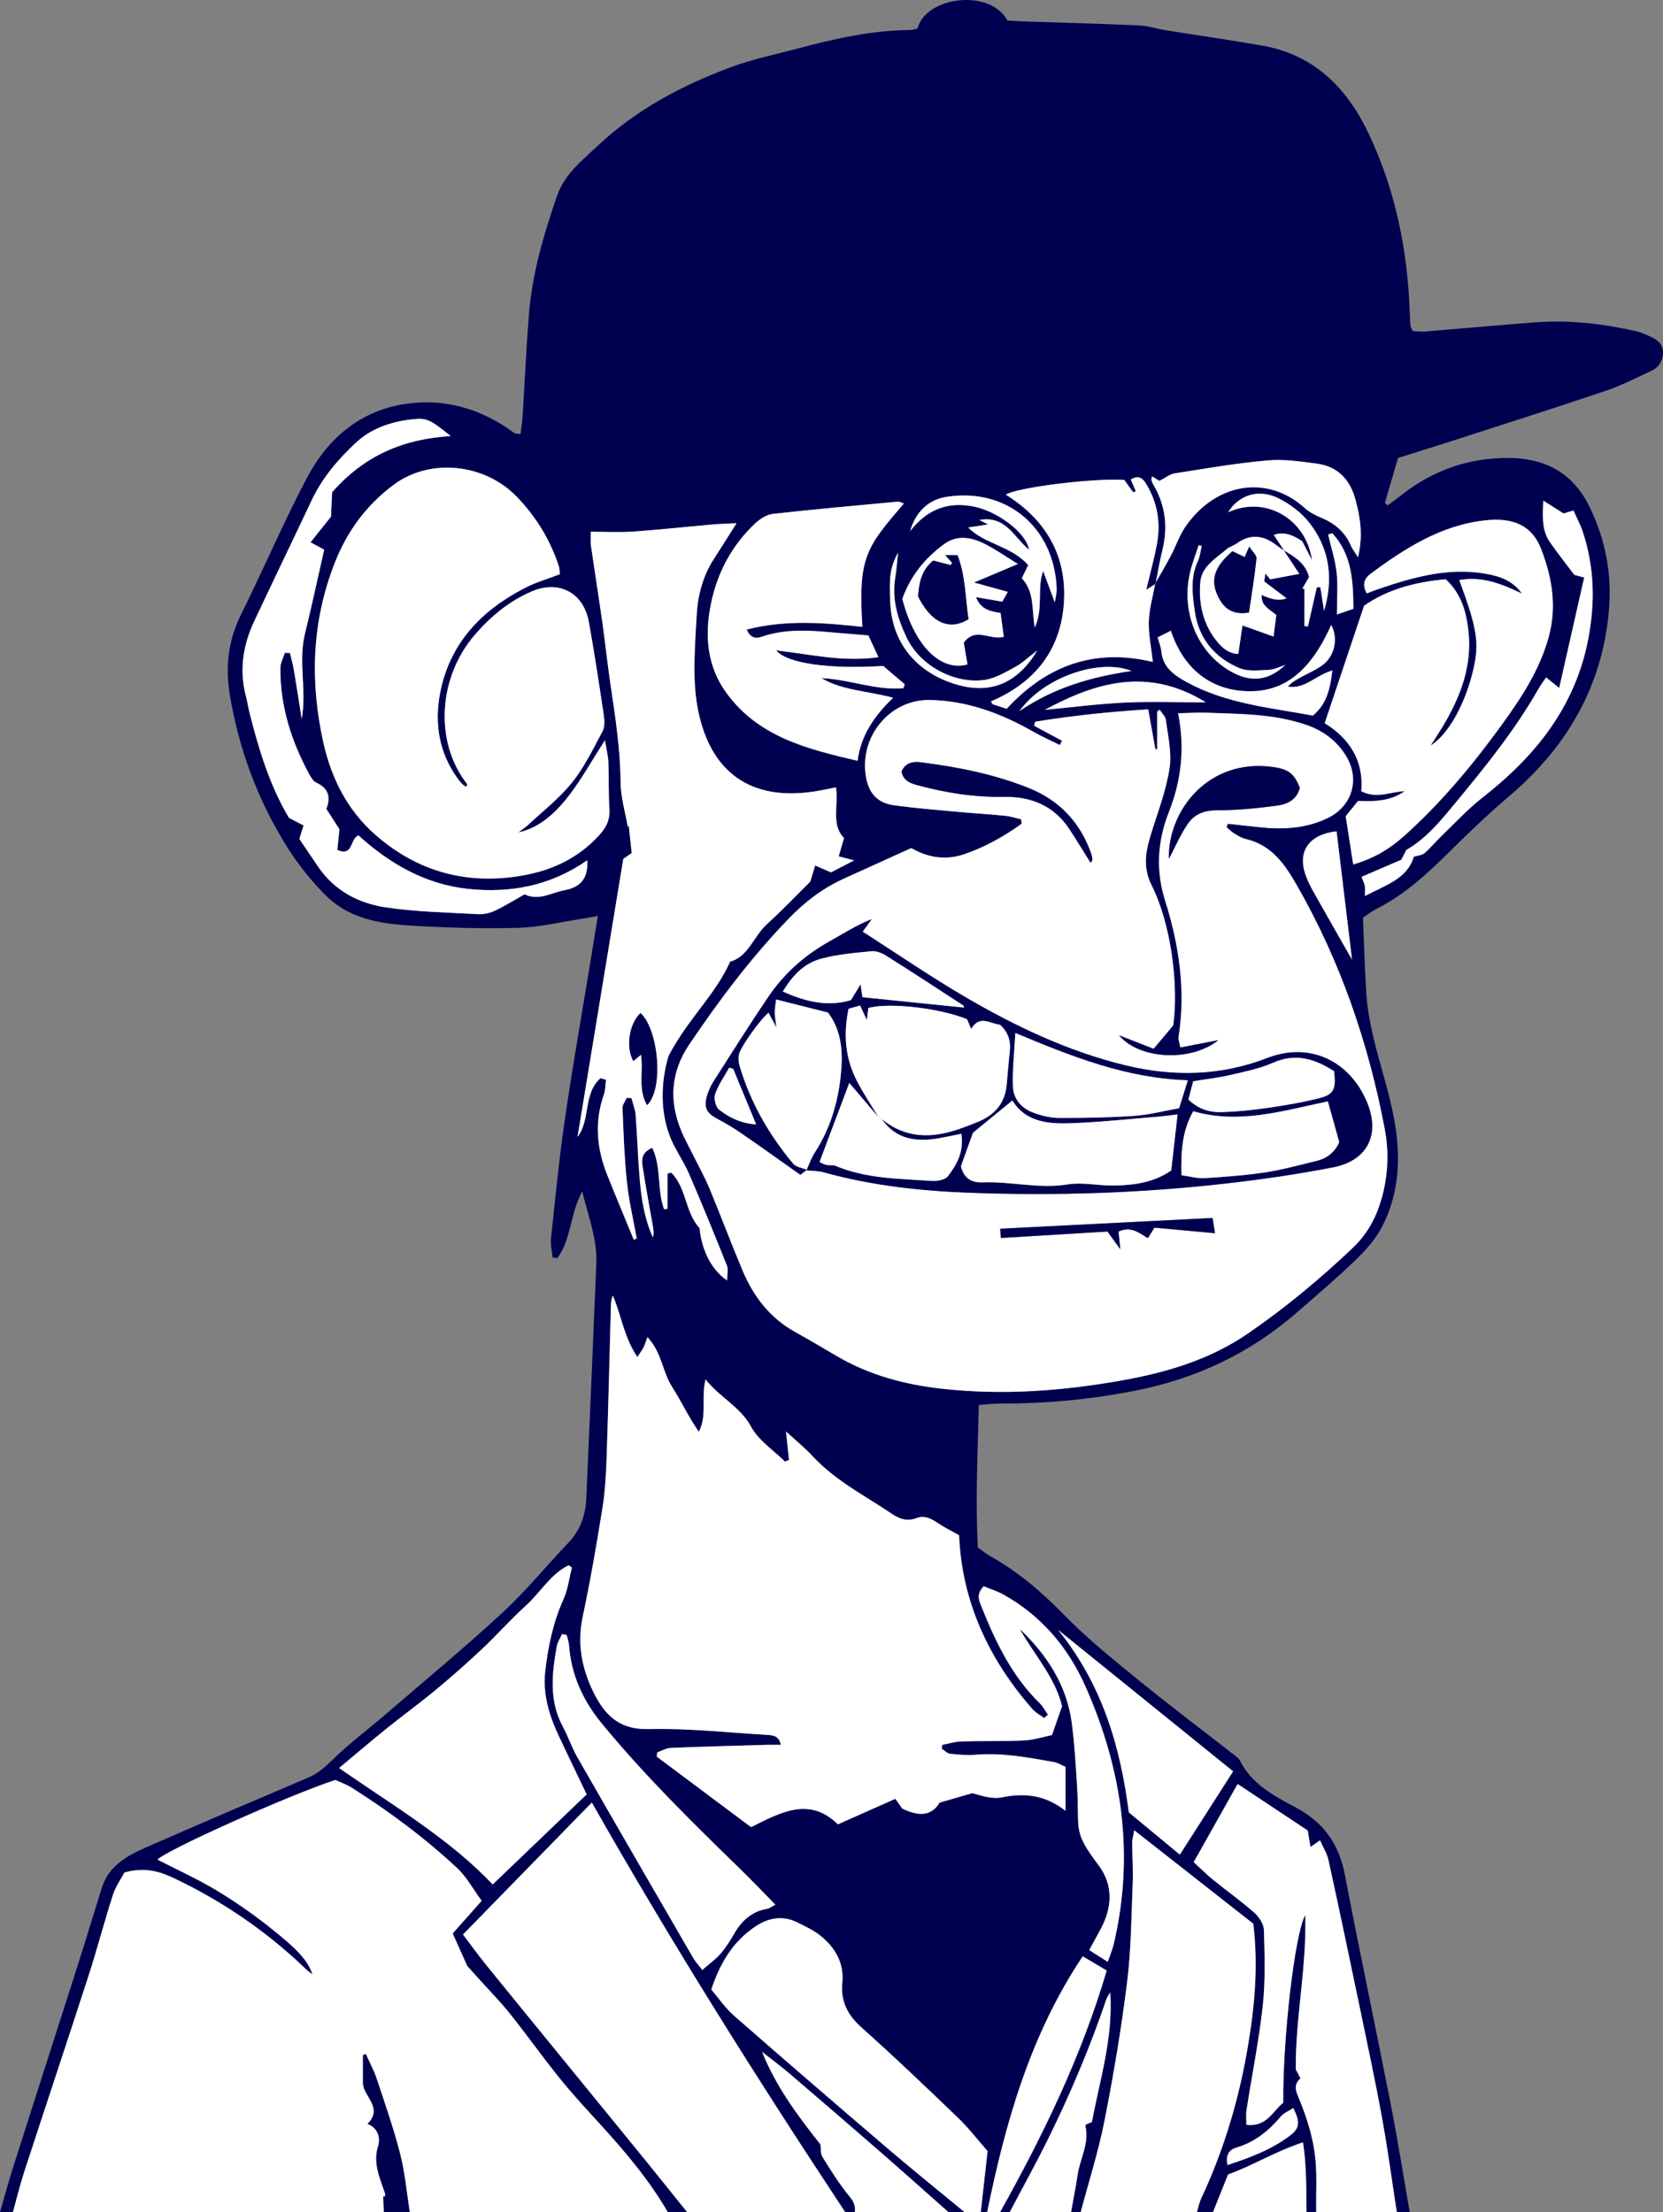 <?xml version="1.0" encoding="UTF-8"?><svg id="Ebene_2" xmlns="http://www.w3.org/2000/svg" viewBox="0 0 515.5 685.66"><rect x="0" y="0" width="515.5" height="685.66" fill="#808080" stroke="none"/><defs><style>.cls-1{fill:#000050;}.cls-2{fill:#fff;}</style></defs><g id="Ebene_1-2"><g><path class="cls-1" d="M0,685.66c1.34-4.62,2.59-9.28,4.05-13.87,6.72-21.1,13.52-42.18,20.25-63.28,2.48-7.77,4.82-15.58,7.25-23.36,2.1-6.71,7.65-9.87,13.47-12.43,16.77-7.37,33.62-14.55,50.48-21.72,2.98-1.27,5.18-3.21,7.5-5.47,5.22-5.1,11.11-9.51,16.66-14.28,12.1-10.41,24.41-20.6,36.13-31.43,7.31-6.75,13.63-14.55,20.51-21.77,3.67-3.86,5.21-8.5,5.44-13.61,1.09-24.28,2.09-48.57,3.11-72.85,.31-7.46-2.39-14.28-4.38-22.31-3.85,7.12-3.35,14.91-7.7,20.65l-1.49-.17c-.18-1.99-.69-4.02-.48-5.97,1.34-12.41,2.54-24.85,4.35-37.19,2.43-16.63,5.36-33.19,8.08-49.78,.66-4.05,1.31-8.11,2.09-12.91-2.1,.38-3.31,.62-4.53,.81-6.73,1.01-13.45,2.69-20.2,2.87-11.3,.29-22.65-.02-33.94-.74-9.19-.59-18.48-2.25-25.38-9.03-4.58-4.5-8.7-9.66-12.14-15.1-9.17-14.51-15.06-30.41-17.89-47.35-1.43-8.54-.53-16.82,3.43-24.8,6.96-14.02,13.11-28.45,20.39-42.3,7.36-14,19.06-22.8,35.29-23.52,9.61-.43,18.74,2.45,26.86,7.92,.82,.55,1.61,1.16,2.46,1.67,.25,.15,.65,.08,1.7,.17,.2-1.67,.49-3.36,.6-5.06,.67-10.63,1.14-21.27,1.98-31.88,1.01-12.71,4.58-24.87,8.72-36.85,2.33-6.74,7.79-11.02,12.79-15.7,11.9-11.13,25.99-18.57,41.06-24.18,6.68-2.49,13.76-3.94,20.68-5.78,11.44-3.05,22.96-5.66,34.89-5.76,.8,0,1.61-.3,2.33-.44,2.48-9.91,22.39-12.56,27.87-2.51,1.61,.09,3.42,.24,5.23,.3,11.81,.4,23.63,.69,35.44,1.22,2.79,.12,5.54,1.04,8.33,1.49,10.01,1.61,20.05,3.03,30.03,4.79,16.05,2.83,26.19,13.08,32.9,27.19,8.36,17.56,12.12,36.24,12.78,55.59,.05,1.33,.09,2.66,.22,3.99,.05,.46,.35,.9,.68,1.68,1.2,.06,2.49,.26,3.76,.16,11.45-.93,22.88-1.99,34.33-2.85,10.54-.79,20.93,.42,31.2,2.76,1.61,.36,3.15,1.08,4.65,1.79,2.04,.96,3.74,2.29,3.66,4.86-.08,2.55-1.25,4.53-3.56,5.6-4.69,2.16-9.3,4.58-14.18,6.22-16.09,5.42-32.27,10.56-48.42,15.78-5.21,1.68-10.44,3.29-15.97,5.02-1.38,4.73-2.72,9.31-4.06,13.89,.26,.28,.52,.56,.78,.84,1.47-1.09,2.97-2.13,4.4-3.27,9.78-7.74,21.1-11.58,33.37-11.45,10.72,.11,19.46,4.29,24.68,14.78,5.23,10.51,7.21,21.37,6.16,32.9-2.14,23.52-13.23,42.17-31.03,57.29-6.72,5.7-13.07,11.86-19.34,18.05-6.56,6.47-13.34,12.56-21.64,16.74-1.45,.73-2.74,1.77-4.2,2.74,.35,8.04,.55,15.85,1.06,23.63,.88,13.23,6.1,25.52,8.54,38.43,2.2,11.62,1.82,22.99-3.62,33.62-2,3.9-5.13,7.39-8.32,10.47-5.86,5.67-12.1,10.95-18.26,16.31-14.4,12.52-31.01,20.36-49.76,24.09-13.8,2.74-27.66,4.05-41.69,4.03-2.11,0-4.22,.26-7.02,.44-.38,14.95-1.07,29.49-.31,44.17,1.41,1,2.54,1.97,3.82,2.68,8.66,4.82,16,11.13,22.94,18.24,7.19,7.36,15.29,13.86,23.29,20.38,9.54,7.78,19.4,15.19,29.1,22.77,.78,.61,1.72,1.23,2.14,2.07,3.69,7.34,10.71,10.94,17.33,14.49,8.69,4.66,13.35,11.35,15.17,20.9,4.5,23.56,9.5,47.02,14.11,70.55,2.21,11.27,4,22.62,5.98,33.94h-4c-1.53-9.85-2.85-19.75-4.64-29.55-2.19-11.93-4.74-23.78-7.21-35.66-3.05-14.64-6.13-29.28-9.33-43.89-.46-2.1-1.7-4.02-2.62-6.14-1.35,.94-2.06,1.43-2.95,2.06-.33-1.92-.57-3.36-.87-5.11-7.09-4.7-14.23-9.44-21.72-14.41-4.69,8.34-9.08,16.14-13.61,24.21,2.3,2.11,4.03,3.87,5.94,5.42,4.26,3.45,8.75,6.64,12.85,10.26,1.47,1.3,2.91,3.52,2.97,5.36,.22,7.8,.49,15.69-.35,23.42-1.18,10.86-3.36,21.62-5.05,32.43-.22,1.4-.03,2.86-.03,4.53,6.43,.75,8.2-4.39,11.42-6.83-.18-19.47,3.46-52.1,6.83-58.21,.45,16.5-3.08,31.86-2.94,47.86,.3,.58,.83,1.59,1.45,2.78-2.31,2.1-1.41,3.95-.35,6.53,2.16,5.28,3.95,10.88,4.75,16.51,.85,6.05,.38,12.28,.48,18.43h-3c-.13-6.89,.09-13.81-1.08-21.63-8.68,2.86-15.79,7.31-23.23,9.96-1.72,4.29-3.2,7.99-4.68,11.68h-5c.44-1.43,.71-2.93,1.34-4.27,7.04-15.01,11.71-30.73,14.46-47.05,2.09-12.35,3.27-24.73,1.69-38.07-11.88-9.32-24.08-18.9-36.91-28.97-.35,1.97-.65,2.88-.64,3.79,.02,4.15,.34,8.31,.17,12.45-.42,10.31-.47,20.67-1.74,30.88-1.78,14.34-4.19,28.62-6.98,42.8-1.89,9.59-4.9,18.97-7.4,28.44h-3c.69-3.87,1.46-7.72,2.04-11.6,.75-5.01,3.65-9.68,2.43-15.01-.03-.14,.09-.31,.18-.59,.62-.25,1.32-.54,1.83-.74,2.42-13.13,6.61-25.89,5.67-40.19-.69,1.17-1,1.55-1.14,1.98-5.02,14.8-11.08,29.18-17.98,43.19-3.81,7.75-8.01,15.31-12.03,22.96h-3c13.3-23.79,25.2-48.19,33.06-74.89-2.56-1.52-4.74-2.81-7.43-4.41-16.37,24.5-23.92,51.54-29.62,79.29h-2c.69-6.11,1.37-12.22,2.12-18.91-2.93-3.33-5.76-7.05-9.09-10.25-9.84-9.47-19.73-18.92-29.92-28.01-4.36-3.89-6.59-8.1-6.02-13.94,.6-6.2-2.27-10.99-6.94-14.7-2.06-1.63-4.55-2.75-6.92-3.95-4.46-2.25-8.86-1.54-12.83,1.06-6.97,4.56-11.12,11.22-13.91,19.71,2.27,2.65,4.32,5.72,7,8.07,15.8,13.83,31.7,27.54,47.65,41.17,7.84,6.7,15.89,13.17,23.85,19.75h-5c-7.06-6.25-14.09-12.54-21.2-18.73-9.26-8.07-18.56-16.08-27.89-24.06-2.81-2.4-5.78-4.6-8.68-6.89,4.35,10.83,11.08,19.84,18.11,28.71,.16,1.15-.06,2.78,.61,3.85,2.61,4.22,5.26,8.47,8.41,12.29,1.33,1.61,1.85,2.95,1.64,4.83h-3c-27.3-41.28-53.67-83.13-78.54-126.95-13.53,13.86-26.57,27.22-39.93,40.9,2.56,3.37,4.67,6.32,6.95,9.14,8.05,9.94,16.15,19.83,24.23,29.74,8.5,10.42,17.01,20.83,25.5,31.26,4.29,5.28,8.54,10.6,12.8,15.91h-6c-5.71-9.85-12.99-18.48-20.62-26.86-4.34-4.77-8.75-9.5-12.8-14.51-5.32-6.58-10.21-13.5-15.49-20.11-3.08-3.85-6.56-7.39-9.87-11.06-1.25-1.39-2.5-2.78-3.4-3.79l-4.5-10.06c2.82-3.18,5.66-6.38,8.98-10.12-2.64-3.6-4.63-7.37-7.57-10.11-9.99-9.32-20.94-17.46-32.47-24.79-1.78-1.13-3.82-1.85-5.32-2.56-15.16,5.03-52.47,21.81-55.12,24.7,6.03,3.1,12.25,5.92,18.08,9.4,5.69,3.4,11.19,7.21,16.39,11.32,9.36,7.38,12.09,10.6,13.58,14.83-.79-.6-1.34-.93-1.79-1.37-12.21-11.77-25.99-21.25-41.31-28.49-4.42-2.09-9.05-3.42-15.19-1.7-.96,1.81-2.71,4.24-3.58,6.95-2.66,8.2-4.8,16.56-7.46,24.76-6.6,20.4-13.4,40.73-20.04,61.11-1.34,4.1-2.34,8.3-3.5,12.45H0ZM398.1,170.73c-.81-.57-1.64-1.11-2.41-1.72-3.99-3.13-8.07-3.65-12.34-.52-.93,.68-2.17,.96-3.03,1.7-3.37,2.89-7.79,5.38-8.22,10.17-.57,6.37,.68,12.64,4.72,17.92,1.77,2.31,3.92,4.31,7.04,4.44,.42-2.85,.78-5.34,1.3-8.84,3.69,1.32,6.37,2.28,9.63,3.44,.29-2.31,.57-4.51,.85-6.67-2.1-1.82-4.85-2.91-4.53-6.25q4.84,2.34,7.68,1.03c-2.36-1.78-4.46-3.36-6.91-5.21,.07-.43,.21-1.32,.39-2.46,.72,.88,1.19,1.46,1.49,1.83,3.12-.59,5.84-1.11,9.01-1.71-1.61-2.43-3.22-4.87-4.82-7.3,3.39,2.04,6.82,4.05,7.84,8.33-.77,1.31-1.44,2.44-2.1,3.57h.65v11.57l1.09,.15c.92-4.05,1.85-8.1,2.77-12.15l1.09-.02c.38,2.44,.77,4.88,1.15,7.33,2.95-9.87,1.78-19.19-4.53-27.27-2.46-3.15-6.02-5.84-9.62-7.63-6.16-3.06-12.37-.97-15.56,4.34,11.3-5.24,24.12,1.79,25.98,14.87-1.01-1.96-2.01-3.92-3.03-5.89q-5.06-3.48-8.79-1.93c1.09,1.66,2.15,3.28,3.22,4.91Zm-39.9,10.23c-.76,.48-1.52,.97-2.88,1.83,1.22-5.18,2.46-9.64,3.31-14.17,1.21-6.43,.2-12.6-3.13-18.29-1.02-1.73-2.24-3.4-4.98-1.7,.54,1.25,1.04,2.41,1.55,3.57l-.78,.41c-1.07-1.48-2.14-2.96-2.8-3.87-9.69-.61-33.43,2.36-36.69,4.58,12.37,7.74,18.91,18.84,18,33.38-.92,14.62-8.87,24.83-22.61,30.69,.17,.29,.34,.59,.5,.88,1.48,.48,2.95,.96,4.35,1.42,12.48-13.54,27.33-18.84,45.32-14.53-.51-4.66-1.39-8.63-1.25-12.57,.14-3.94,1.28-7.84,1.99-11.76,1.63-2.88,3.34-5.73,4.88-8.66,1.55-2.94,2.6-6.19,4.46-8.9,9.26-13.49,25.23-16.47,37.04-5.81,1.44,1.3,3.29,2.25,5.1,3,4.2,1.75,7.38,4.43,9.19,8.67,.42,.99,1.12,1.86,2.19,3.58,1.61-6.69,.74-12.26-.79-17.9-1.71-6.3-5.54-10.26-11.99-11.13-5.08-.68-10.29-1.45-15.34-.99-9.6,.87-19.14,2.51-28.68,4.01-1.52,.24-2.91,1.39-4.76,2.33-.23-.14-1.17-.72-2.27-1.4-.16,.72-.26,.89-.22,1.02,.15,.47,.28,.96,.53,1.38,3.75,6.34,4.69,13.05,2.94,20.21-.86,3.53-1.45,7.13-2.17,10.69Zm.51,51.37l-.61-.19c-.72-3.99-1.44-7.98-2.21-12.28-12.28,.75-23.69,1.98-35.04,3.82-.1,.42-.21,.84-.31,1.26,2.88,1.55,5.75,3.1,8.63,4.64-.22,.44-.44,.89-.67,1.33-2.72-1.35-5.51-2.58-8.15-4.08-9.98-5.7-20.54-9.67-32.13-9.88-12.68-.23-22.26,11.85-19.71,24.37,.98,4.82,3.64,7.59,8.71,8.28,6.27,.85,12.58,1.37,18.88,1.95,5.14,.48,10.3,.77,15.43,1.28,1.68,.16,3.32,.72,4.97,1.1l.16,1.37c-5.44,3.95-11.29,7.23-17.72,9.43-5.66,1.94-11.17,1.2-16.5-1.88-7.08,3.22-14.04,6.39-21.01,9.54-6.47,2.93-11.98,7.17-16.89,12.25-11.62,12.02-21.63,25.32-30.95,39.15-5.64,8.37-6.31,17.37-2.45,26.66,1.15,2.76,2.63,5.38,3.95,8.06,1.62,3.28,3.42,6.49,4.82,9.86,3.51,8.46,6.71,17.05,10.27,25.48,3.38,8.01,8.47,14.66,16.26,18.98,4.37,2.42,8.67,4.98,12.97,7.5,10.11,5.93,21.17,8.83,32.69,10.11,18.69,2.06,37.23,.7,55.7-2.61,13.91-2.49,27.18-6.42,39-14.53,11.57-7.94,22.28-16.86,32.47-26.51,5.24-4.97,8.01-10.94,9.57-17.69,1.48-6.41,1.58-12.88,.34-19.35-5.04-26.37-13.59-51.44-26.93-74.87-3.91-6.87-7.94-12.94-16.17-14.86-1.27-.29-2.45-1.05-3.59-1.74-.85-.52-1.55-1.27-2.32-1.92,.13-.35,.26-.7,.39-1.05,3.25,.35,6.5,.7,9.74,1.06,7.4,.81,14.66,.44,21.47-2.95,7.41-3.69,9.78-11.97,5.48-19.07-2.88-4.74-7.08-7.87-12.31-9.67-10.1-3.48-20.62-3.4-31.09-3.79-2.71-.1-5.43,.1-8.67,.18,2.14,11,.94,20.93-2.87,30.6-3.54,8.96-4.14,18.05-1.2,27.36,4.35,13.81,6.47,27.88,4.2,42.37-.14,.88,.3,1.84,.56,3.23,3.86-.75,7.45-1.44,11.9-2.3-8.59,6.99-24.79,6.09-31.02-1.52,3.96,1.54,7.41,2.88,10.83,4.22,2.3-2.74,4.19-4.99,6.07-7.23,1.73-12.84-.76-31.55-6.71-43.45-2.98-5.96-1.68-11.16,.11-16.79,2.06-6.48,4.48-12.95,5.48-19.61,.72-4.77-.54-9.87-1.15-14.8-.14-1.12-1.25-2.11-1.92-3.16-.26,.18-.52,.35-.78,.53v11.79Zm-28.44,328.93v-13.63c-1.37-.6-2.37-1.28-3.46-1.47-8.03-1.44-16.05-2.96-24.3-2.3-2.64,.21-5.33,0-7.97-.29-.92-.1-1.74-1.01-2.61-1.54l.13-1.24c1.99-.37,3.98-1,5.98-1.06,6.49-.19,13,.01,19.48-.31,3.04-.15,6.03-1.15,8.55-1.66,1.25-3.56,2.17-6.19,3.13-8.94-2.2-9.08-8.66-15.95-13.08-23.92,8.41,8.02,14.52,17.37,16.09,29.06,.88,6.58,1.25,13.24,1.66,19.88,.85,13.83-1.49,13.43,6.66,24.28,4.74,6.32,4.22,13.43,.38,20.27-1.04,1.85-2.03,3.73-3.27,6.03,2.01,1.28,3.69,2.34,5.73,3.64,.79-2.31,1.45-3.83,1.83-5.42,6.55-27.68,2.63-54.32-8.75-79.95-5.37-12.09-13.75-22.02-25.58-28.55-1.94-1.07-4.12-1.73-5.95-2.49-2.26,2.31-1.57,4.17-.8,6.07,4.42,11,9.42,21.63,18.08,30.09,1.05,1.02,1.76,2.4,2.63,3.61-.38,.36-.76,.71-1.15,1.07-1.21-.89-2.63-1.59-3.59-2.69-13.71-15.61-21.96-33.52-22.81-53.98-1.73-.94-3.19-1.72-4.63-2.54-2.7-1.53-5.15-4.08-8.65-2.74-2.87,1.1-5.25,.22-7.52-1.32-8.39-5.67-17.53-10.28-24.56-17.85-2.43-2.62-5.23-4.88-8.29-7.7,.35,3.3,.64,6.06,.93,8.82-.41,.17-.83,.34-1.24,.52-3.58-3.55-8.2-6.54-10.5-10.79-3.36-6.23-9.56-8.94-14.13-14.69-1.43,5.75,.57,11.18-2.08,16.23-3.2-4.58-5.46-9.49-8.35-14.01-2.95-4.61-3.16-10.66-7.58-15.31-.62,1.65-.83,2.44-1.2,3.16-.42,.81-.97,1.55-1.92,3.01-4.18-6.19-4.98-12.98-7.6-19.08-.43,.99-.56,1.92-.59,2.85-.44,15.64-.79,31.29-1.33,46.93-.18,5.32-.44,10.68-1.28,15.92-1.8,11.3-3.75,22.59-6.13,33.78-1.92,9.01-.08,17.24,4.12,25.01,3.39,6.27,7.99,10.1,16.24,9.89,12.25-.3,24.54,1.07,36.8,1.8,1.69,.1,3.65,.19,4.25,3.09-1.8,0-3.25-.04-4.69,0-9.81,.29-19.62,.54-29.43,.95-1.42,.06-2.81,.91-4.21,1.39-.05,.44-.1,.87-.14,1.31,9.79,7.32,19.57,14.63,29.24,21.86,9.35-4.73,18.16-9.47,26.91-.87,6.15-2.74,11.94-5.32,17.81-7.93,.63,.9,1.47,2.11,2.09,3,4.92,2.45,9.05,2.54,11.62-1.81,3.81-1.1,6.98-2.02,10.16-2.94,3,.89,6.22,1.9,9.11,1.31,7.11-1.45,13.55-.73,19.74,4.16ZM187.51,229.43c-4.02,6.27-7.12,11.89-10.98,16.94-5.37,7.04-10.43,10.46-15.84,11.63,1.33-1.02,2.3-1.64,3.12-2.42,4.59-4.31,9.66-8.24,13.56-13.11,3.8-4.75,6.5-10.42,9.41-15.83,.71-1.32,.63-3.27,.39-4.85-1.46-9.71-2.9-19.43-4.66-29.09-1.64-9-9.28-13.02-17.68-9.4-7.01,3.01-12.75,7.76-17.71,13.54-11.36,13.23-12.51,33.18-2.31,46.2,.09,.12-.16,.51-.28,.85-.42-.29-.88-.51-1.21-.85-.58-.6-1.11-1.25-1.59-1.92-5.69-7.94-7.08-16.93-5.33-26.21,2.93-15.48,12.8-25.76,26.42-32.74,3.35-1.72,7.03-2.78,10.71-4.2-.1-.86-.05-1.71-.3-2.46-2.7-8.21-7.11-15.44-13.11-21.61-10.06-10.35-26.9-11.94-38.01-3.71-8.51,6.3-14.51,14.43-18.39,24.37-7.1,18.18-7.67,36.71-3.51,55.5,2.46,11.13,7.49,21.1,16.17,28.7,13.23,11.59,28.72,15.67,46.03,12.52,8.91-1.62,16.74-5.36,23.03-12.09,2.28-2.43,3.7-4.9,3.46-8.42-.33-4.81-.12-9.66-.32-14.49-.08-2.03-.62-4.05-1.08-6.86Zm-1.38,104.76l1.73,.53c-.21,1.54-.17,3.17-.67,4.61-2.98,8.45-2.2,16.73,1.05,24.88,2.67,6.71,5.47,13.37,8.22,20.05l.92-.34c-1.04-5.85-2.42-11.66-3.04-17.55-.8-7.58-1.05-15.23-1.37-22.85-.04-1.05,.84-2.14,1.3-3.21l1.48,.06c.45,1.75,1.16,3.49,1.3,5.26,.51,6.64,.69,13.3,1.26,19.93,.53,6.17,1.5,12.29,4.09,18.03,.28-1.01,.25-1.96,.09-2.89-1.04-6.07-2.2-12.12-3.14-18.2-.36-2.32-1.06-5.01,2.84-6.72,2.91,6.12,1.44,13.05,3.66,19.03l1.06-.08v-10.97l1.2-.25c4.77,4.77,4.29,12.4,8.72,17.11,.78,7.14,3.69,12.93,8.57,16.28,0-1.87,.41-3.41-.06-4.6-3.82-9.57-7.71-19.12-11.8-28.57-1.77-4.09-4.55-7.79-6.06-11.95-3.24-8.96-2.16-18.04-.22-24.53,6.14-11.63,14.48-18.86,19.08-29.17,5.67-1.53,7.32-7.97,11.57-11.78,4.44-3.98,8.54-8.35,13.29-13.04,.32-1.05,.86-2.86,1.49-4.98,1.94,.84,3.27,1.42,4.9,2.14,2.06-1.07,4.18-2.17,7.18-3.72-2.29-.59-3.46-.9-4.78-1.24,.55-1.91,1-3.48,1.64-5.69-4.06-4.15-1.66-9.96-2.48-15.69-2.74,.52-4.82,.98-6.92,1.3-21.68,3.24-32.76-8.21-36.02-26.23-1.66-9.19-.74-18.94-.25-28.39,.32-6.12,1.89-12.18,5.35-17.51,2.23-3.44,4.39-6.92,7-11.05-2.78,.14-5.05,.18-7.31,.38-8.25,.73-16.49,1.63-24.74,2.21-4.25,.3-8.53,.05-13.11,.05,0,1.91-.14,3.06,.02,4.17,1.16,8.01,2.43,16.01,3.57,24.03,.89,6.26,1.54,12.56,2.46,18.81,1.51,10.19,3.12,20.34,3.18,30.71,.03,4.53,1.42,9.04,2.19,13.57l.35-.05c.28,2.55,.55,5.1,.91,8.35-.86,.6-2.23,1.54-2.61,1.8-4.86,29.52-9.52,57.85-14.19,86.18,4.13-5.44,1.66-13.4,7.11-18.19Zm233.34-66.25c6.65-1.91,11.51-4.99,15.85-8.88,11.34-10.17,21.05-21.82,29.97-34.09,6.16-8.47,11.96-17.19,14.79-27.58,2.6-9.52,1-18.55-2.41-27.33-2.74-7.05-8.48-9.72-17.16-8.78-13.8,1.49-25,8.66-35.77,16.67-1.9,1.42-2.52,3.4-1.07,5.98,1.32-.49,2.51-.98,3.73-1.39,10.79-3.67,21.67-6.74,33.25-4.68,4.34,.77,8.39,2.2,11.1,6.11-6.12-2.9-12.23-5.45-19.39-4.17,5.54,15.03,6.23,19.5,4.38,27.57-2.45,10.68-7.66,20.2-13.29,23.75,1.41-2.22,2.61-4.01,3.72-5.86,5.51-9.18,9.27-18.83,8-29.83-.68-5.88-2.19-11.39-7.02-15.87-9.38,.8-18.17,3.19-25.31,8.2-4.24,12.62-8.18,24.39-12.21,36.4,7.65,4.7,12.18,11.6,11.34,21.09,4.81,2.49,9.11,.11,13.45,0-4.34,3.04-9.26,3.25-14.43,3-1.25,1.54-2.5,3.07-3.85,4.74,.74,4.78,1.48,9.48,2.33,14.96ZM152.72,584.09c9.85-9.44,19.38-18.57,29.13-27.91-2.96-6.21-5.86-12.16-8.66-18.16-2.98-6.39-5.02-12.93-4.16-20.2,.91-7.64,2.43-15.01,5.62-22.08,1.38-3.05,1.78-6.55,2.63-9.85l-1-.73c-5.61,2.74-8.73,8.4-13.21,12.46-4.79,4.34-9.09,9.2-13.8,13.64-4.59,4.32-9.32,8.49-14.17,12.51-4.98,4.13-10.23,7.95-15.28,12.01-4.83,3.89-9.54,7.92-14.71,12.23,17.03,11.83,34.27,21.96,47.61,36.08Zm127.47-428.04c-.89-.29-1.37-.61-1.82-.57-12.94,1.21-25.88,2.35-38.79,3.8-1.94,.22-4.04,1.57-5.53,2.98-7.23,6.83-11.74,15.26-13.7,25.01-1.98,9.86-1.19,19.33,4.95,27.68,9.94,13.51,24.94,17.23,40.52,20.86,1.04-7.93,5.14-13.86,11.02-19.54-8.05-2.16-15.68-2.22-22.22-6.08,8.56,.33,16.8,3.88,25.42,3.12l.39-1.23c-2.36-2-4.72-4.01-6.67-5.67-16.44,1.06-29.81-.72-33.18-4.83,10.6,1.22,20.64,3.68,31.71,2.12-1.28-2.77-2.26-4.9-3.11-6.75-4.65-.39-8.63-.7-12.6-1.05-7.01-.63-13.96-.83-20.75,1.55-1.9,.66-3.42-.04-4.36-2.33,12.04-3.09,23.93-2.13,35.85-.82-1.4-21.69,1.2-24.61,12.86-38.25Zm-98.15,110.59c-11.41,7.95-23.83,10.26-36.91,8.88-13.34-1.41-24.47-7.91-34.02-16.59-2.78,1.21-1.49,6.64-6.55,4.52,.22-2.09,.43-4.16,.66-6.42-1.29-2-2.63-4.08-4.06-6.31,1.42-3.61,.67-6.41-3.11-8.13-.83-.37-1.5-1.36-1.97-2.21-5.7-10.38-9.26-21.38-9.17-33.33,.01-1.57,.9-3.14,1.39-4.71l1.57,.06c.42,1.77,.94,3.53,1.24,5.32,.85,5.04,1.61,10.09,2.41,15.14,1.64-8.93-1.16-17.67,1.01-26.44,2.14-8.66,3.99-17.39,5.95-26.04-1.36-.74-2.57-1.41-4.22-2.3,2.43-3.04,4.58-5.73,6.33-7.92,.16-3.36,.29-6.13,.36-7.59,10.21-11.63,22.39-16.53,36.76-17.41-6.4-5.13-7.34-5.7-11.87-5.2-6.58,.72-12.77,2.78-17.67,7.39-5.46,5.14-10.3,10.81-13.55,17.7-5.89,12.5-11.91,24.95-17.79,37.45-3.5,7.45-4.72,15.21-2.59,23.33,.46,1.77,.73,3.59,1.18,5.37,2.87,11.31,6.25,22.43,12.18,32.32l4.51,2.33-1.31,4.19c1.98,2.93,3.92,5.82,5.89,8.7,5.03,7.35,12.48,11.24,20.84,12.49,9.51,1.43,19.21,1.59,28.84,2.12,1.73,.09,3.66-.42,5.24-1.17,3.11-1.48,6.05-3.34,8.96-4.98,4.59,2.12,8.34-.53,12.36-1.27,4.84-.89,7.44-3.43,7.11-9.29Zm-6.39,240.11l-1.42-.27c-.56,1.27-1.4,2.49-1.64,3.81-1.5,8.43-2.44,16.83,1.89,24.86,1.66,3.07,2.75,6.45,4.48,9.47,11.91,20.78,23.92,41.51,35.93,62.23,.64,1.11,1.54,2.06,2.81,3.73,2.08-1.82,4.07-3.23,5.64-5.02,1.63-1.86,2.97-4.01,4.22-6.17,2.37-4.11,5.54-7.02,10.39-7.8,.58-.09,1.1-.55,2.41-1.24-3.79-3.85-7.18-7.42-10.7-10.85-14.92-14.51-29.75-29.07-43.01-45.18-5.92-7.19-9.57-15.11-10.26-24.41-.08-1.07-.48-2.12-.73-3.17Zm190.08,68.1c5.85-9.15,11.18-17.49,16.5-25.81-18.08-14.61-35.66-28.82-54.23-43.84,13.86,17.17,19.32,36.47,21.91,56.56,5.27,4.37,10.23,8.47,15.82,13.1Zm113.54-364.88c-.94,1.38-1.66,2.3-2.23,3.3-7.33,12.92-16.63,24.42-26.06,35.79-4.38,5.29-8.75,10.76-15.06,14.37-.56,1.12-1.22,2.43-1.52,3.03-4.6,1.98-8.51,3.66-12.35,5.31,.49,1.32,.87,2.04,1.02,2.81,.14,.74,.03,1.52,.03,3.13,6.48-3.43,13.14-5.35,15.13-12.16,1.42-.45,2.63-.51,3.35-1.14,1.87-1.64,3.47-3.59,5.27-5.32,4.19-4.03,8.15-8.36,12.71-11.92,16.37-12.78,28.72-28.08,32.76-49.08,2.16-11.19,1.94-22.19-1.61-33.05-.77-2.34-1.96-4.54-2.96-6.82-1.35,.4-2.39,.7-3.09,.91-2.33-1.47-4.3-2.72-6.27-3.97-.2,4.84-.52,9.15,2.01,12.8,2.41,3.48,5.06,6.8,7.6,10.19,1.19,.33,2.39,.66,3.07,.85-2.59,11.44-5.09,22.51-7.75,34.23-1.73-1.4-2.71-2.19-4.05-3.27Zm-176.73-24.88l8.16,1.41c.55-.97,1-1.76,1.73-3.03-3.6-1-6.78-1.87-10.48-2.9,4.71-1.99,8.72-3.69,13.59-5.75-3.99-2.43-7.35-4.87-11.04-6.59-3.85-1.8-8-2.35-11.84,.46-6.05,4.43-10.5,10.05-12.93,16.95,3.78,14.57,11.89,22.62,20.2,20.31-.41-2.39-.82-4.78-1.16-6.75,3.74-5.04,8.15-.57,12.41-1.82-.34-2.51-.66-4.86-1-7.39-3.39-.45-6.24-1.22-7.61-4.88Zm56.3,12.48c.51,1.83,1.01,2.93,1.11,4.06,.43,5.15,3.81,7.57,8.01,9.85,12.15,6.61,25.6,7.85,39,10.31,4.32-3.57,5.36-8.34,6.04-13.99-5.2,1.52-8.52,5.88-13.82,5.03,1.09-1.22,2.4-2.01,3.73-2.75,2.32-1.29,4.82-2.33,6.96-3.87,3.81-2.75,5.05-8.26,2.77-12.52-4.82,10.88-11.89,20.11-24.07,20.54-12.16,.43-21.47-6.14-25.63-18.73-1.66,.83-2.75,1.39-4.11,2.07Zm-40.13-22.41c-.95,1.96-1.5,3.1-1.96,4.05,3.96,4.29,3.04,9.61,4.01,15.3,2.78-6.17,.6-11.9,2.59-17.55,1.09,2.95,2.19,5.89,3.63,9.78,.29-2.03,.61-3.11,.57-4.18-.66-19.23-15.74-31.67-34.5-28.51-5.25,.88-9.29,4.7-10.93,10.57,5.38-7,12.21-9.4,20.46-7.46,7.17,1.69,15.68,8.23,16.39,13.21-2.4-1.97-4.17-4.61-6.45-6.68-2.28-2.06-5.18-3.26-8.91-2.53l2.69,1.37c-2.83,.44-4.7,.73-6.16,.95,5.01,5.19,13.39,5.7,18.57,11.66Zm95.6,82.51c-8.62,.99-12.08,6.24-9.67,13.35,.69,2.02,1.71,3.96,2.76,5.83,3.67,6.55,7.42,13.06,11.7,20.57-1.66-13.8-3.21-26.63-4.79-39.75Zm-90.47-37.64c8.23-.78,16.45-1.85,24.7-2.25,8.07-.39,16.18-.08,25.24-.08-17.96-11.11-34.15-6.18-49.94,2.34Zm-2.3-18.43c-2.8,2.14-4.62,3.92-6.78,5.09-3.02,1.63-6.17,3.55-9.46,4.04-8.87,1.34-19.83-3.87-24.27-13.14-2.84-5.92-4.64-12.03-3.49-18.72,.37-2.18,.5-4.4,.84-7.6-2.55,4.8-2.74,7.65-2.42,15.4,.64,15.26,11.3,23.36,22.24,25.94,9.66,2.27,17.59-1.34,23.34-11Zm58.94,469.45c7.29-2.38,13.93-4.91,19.65-9.33,2.78-2.15,2.88-4.18,.76-8.33-1.35,.89-2.92,1.51-3.88,2.64-3.74,4.43-8.05,7.91-13.69,9.6-2.08,.62-3.44,1.92-2.83,5.41Zm17.95-464.96c-1.68,.54-3.34,1.46-5.04,1.53-3.07,.14-6.5,.6-9.17-.52-7.66-3.21-12.63-9.08-13.85-17.53-.76-5.25-1.46-10.54,.95-15.67,.67-1.42,.8-3.08,1.18-4.63l-.95-.27c-.92,2.91-2.06,5.78-2.73,8.75-2.7,12.12,2.37,24.32,12.38,30.19,6.21,3.64,11.74,3.32,17.22-1.84Zm14.57-40.79l-1.31,.36c.91,3.92,2.18,7.79,2.63,11.76,.46,4.02,.1,8.14,.1,13.04,1.92-.66,3.43-1.18,5.1-1.75-.02-8.86-.55-16.98-6.52-23.41Zm-62.27,42.67c-9.76-3.98-27.19,1.84-34.68,12.42,10.93-7.44,22.51-10.63,34.68-12.42Z"/><path class="cls-2" d="M4,685.66c1.16-4.15,2.16-8.36,3.5-12.45,6.64-20.38,13.44-40.72,20.04-61.11,2.65-8.2,4.8-16.56,7.46-24.76,.88-2.71,2.63-5.14,3.58-6.95,6.14-1.73,10.77-.39,15.19,1.7,15.31,7.24,29.1,16.73,41.31,28.49,.45,.43,1,.77,1.79,1.37-1.5-4.23-4.22-7.45-13.58-14.83-5.21-4.1-10.7-7.92-16.39-11.32-5.82-3.48-12.04-6.3-18.08-9.4,2.65-2.88,39.96-19.67,55.12-24.7,1.5,.71,3.54,1.43,5.32,2.56,11.54,7.33,22.49,15.46,32.47,24.79,2.94,2.75,4.93,6.52,7.57,10.11-3.32,3.74-6.16,6.94-8.98,10.12l4.5,10.06c.9,1.01,2.15,2.4,3.4,3.79,3.3,3.68,6.79,7.21,9.87,11.06,5.28,6.61,10.17,13.53,15.49,20.11,4.05,5.01,8.46,9.74,12.8,14.51,7.63,8.38,14.91,17.01,20.62,26.86H127c-.95-6.02-1.47-12.15-2.97-18.03-2-7.85-4.69-15.52-7.24-23.22-.88-2.67-2.25-5.17-3.4-7.75-.29,.11-.58,.22-.87,.32v8.91c.39,4.09,6.31,7.46,1.43,12.41,3.49,1.32,3.96,4.69,3.3,6.78-1.72,5.45,.53,9.94,2.09,14.7,.1,.3,.04,.66,.05,.99l-.58,.03c.06,1.62,.13,3.24,.19,4.85H4Z"/><path class="cls-2" d="M213,685.66c-4.27-5.3-8.51-10.63-12.8-15.91-8.48-10.43-17-20.84-25.5-31.26-8.08-9.91-16.18-19.8-24.23-29.74-2.28-2.82-4.39-5.77-6.95-9.14,13.36-13.69,26.41-27.05,39.93-40.9,24.87,43.82,51.24,85.68,78.54,126.95h-49Z"/><path class="cls-2" d="M335,685.66c2.51-9.47,5.51-18.85,7.4-28.44,2.79-14.18,5.2-28.46,6.98-42.8,1.27-10.21,1.32-20.58,1.74-30.88,.17-4.14-.15-8.3-.17-12.45,0-.91,.3-1.82,.64-3.79,12.83,10.07,25.03,19.65,36.91,28.97,1.58,13.33,.39,25.72-1.69,38.07-2.76,16.32-7.43,32.05-14.46,47.05-.63,1.34-.9,2.85-1.34,4.27h-36Z"/><path class="cls-2" d="M408,685.66c-.1-6.15,.37-12.38-.48-18.43-.79-5.63-2.58-11.23-4.75-16.51-1.06-2.58-1.96-4.43,.35-6.53-.62-1.19-1.15-2.2-1.45-2.78-.14-16,3.39-31.36,2.94-47.86-3.36,6.11-7.01,38.74-6.83,58.21-3.22,2.44-4.99,7.57-11.42,6.83,0-1.67-.19-3.13,.03-4.53,1.68-10.81,3.86-21.57,5.05-32.43,.84-7.73,.57-15.62,.35-23.42-.05-1.84-1.5-4.06-2.97-5.36-4.1-3.62-8.59-6.81-12.85-10.26-1.91-1.55-3.64-3.31-5.94-5.42,4.54-8.07,8.92-15.87,13.61-24.21,7.49,4.97,14.63,9.71,21.72,14.41,.3,1.74,.54,3.19,.87,5.11,.89-.62,1.6-1.11,2.95-2.06,.93,2.12,2.16,4.05,2.62,6.14,3.2,14.61,6.28,29.25,9.33,43.89,2.47,11.87,5.02,23.73,7.21,35.66,1.8,9.8,3.11,19.7,4.64,29.55h-25Z"/><path class="cls-2" d="M299,685.66c-7.96-6.57-16-13.04-23.85-19.75-15.96-13.64-31.86-27.35-47.65-41.17-2.68-2.35-4.73-5.42-7-8.07,2.78-8.49,6.94-15.16,13.91-19.71,3.97-2.6,8.37-3.3,12.83-1.06,2.37,1.2,4.86,2.32,6.92,3.95,4.66,3.7,7.54,8.5,6.94,14.7-.56,5.83,1.66,10.05,6.02,13.94,10.19,9.09,20.07,18.54,29.92,28.01,3.33,3.2,6.16,6.92,9.09,10.25-.75,6.69-1.44,12.8-2.12,18.91h-5Z"/><path class="cls-2" d="M306,685.66c5.7-27.75,13.26-54.79,29.62-79.29,2.69,1.59,4.87,2.89,7.43,4.41-7.86,26.69-19.76,51.09-33.06,74.89h-4Z"/><path class="cls-2" d="M265,685.66c.21-1.87-.31-3.21-1.64-4.83-3.15-3.82-5.8-8.07-8.41-12.29-.67-1.08-.45-2.7-.61-3.85-7.03-8.88-13.75-17.88-18.11-28.71,2.9,2.29,5.88,4.49,8.68,6.89,9.33,7.98,18.63,16,27.89,24.06,7.11,6.19,14.13,12.48,21.2,18.73h-29Z"/><path class="cls-2" d="M313,685.66c4.02-7.65,8.22-15.21,12.03-22.96,6.9-14.01,12.96-28.39,17.98-43.19,.15-.43,.46-.81,1.14-1.98,.94,14.3-3.25,27.06-5.67,40.19-.51,.21-1.2,.49-1.83,.74-.09,.28-.21,.45-.18,.59,1.22,5.33-1.68,10-2.43,15.01-.58,3.88-1.35,7.73-2.04,11.6h-19Z"/><path class="cls-2" d="M376,685.66c1.48-3.69,2.96-7.39,4.68-11.68,7.44-2.64,14.55-7.1,23.23-9.96,1.17,7.83,.95,14.74,1.08,21.63h-29Z"/><path class="cls-1" d="M119,685.66c-.06-1.62-.13-3.24-.19-4.85l.58-.03c-.01-.33,.04-.68-.05-.99-1.55-4.76-3.81-9.25-2.09-14.7,.66-2.08,.19-5.45-3.3-6.78,4.88-4.95-1.05-8.32-1.43-12.41v-8.91c.29-.11,.58-.22,.87-.32,1.15,2.58,2.52,5.08,3.4,7.75,2.55,7.7,5.24,15.37,7.24,23.22,1.5,5.88,2.02,12.01,2.97,18.03h-8Z"/><path class="cls-2" d="M358.72,232.33v-11.79c.26-.18,.52-.35,.78-.53,.67,1.05,1.78,2.05,1.92,3.16,.61,4.92,1.86,10.02,1.15,14.8-1,6.66-3.42,13.13-5.48,19.61-1.79,5.63-3.09,10.83-.11,16.79,5.96,11.89,8.45,30.6,6.71,43.45-1.88,2.24-3.77,4.49-6.07,7.23-3.42-1.33-6.87-2.67-10.83-4.22,6.22,7.6,22.42,8.51,31.02,1.52-4.45,.86-8.04,1.55-11.9,2.3-.26-1.39-.7-2.36-.56-3.23,2.27-14.5,.15-28.56-4.2-42.37-2.93-9.31-2.33-18.4,1.2-27.36,3.81-9.67,5.01-19.6,2.87-30.6,3.24-.07,5.96-.28,8.67-.18,10.47,.39,20.99,.31,31.09,3.79,5.23,1.81,9.43,4.93,12.31,9.67,4.3,7.1,1.93,15.38-5.48,19.07-6.81,3.39-14.07,3.75-21.47,2.95-3.25-.35-6.5-.7-9.74-1.06-.13,.35-.26,.7-.39,1.05,.77,.65,1.47,1.41,2.32,1.92,1.13,.69,2.32,1.45,3.59,1.74,8.23,1.92,12.26,7.99,16.17,14.86,13.34,23.43,21.9,48.5,26.93,74.87,1.24,6.47,1.14,12.94-.34,19.35-1.56,6.75-4.32,12.73-9.57,17.69-10.19,9.65-20.9,18.57-32.47,26.51-11.82,8.11-25.08,12.04-39,14.53-18.47,3.31-37.01,4.67-55.7,2.61-11.52-1.27-22.58-4.18-32.69-10.11-4.31-2.53-8.61-5.08-12.97-7.5-7.79-4.32-12.88-10.97-16.26-18.98-3.56-8.44-6.76-17.02-10.27-25.48-1.4-3.37-3.2-6.58-4.82-9.86-1.32-2.68-2.81-5.3-3.95-8.06-3.86-9.29-3.2-18.29,2.45-26.66,9.32-13.83,19.33-27.13,30.95-39.15,4.91-5.08,10.42-9.32,16.89-12.25,6.97-3.15,13.93-6.32,21.01-9.54,5.33,3.08,10.84,3.83,16.5,1.88,6.43-2.21,12.28-5.49,17.72-9.43l-.16-1.37c-1.66-.38-3.3-.94-4.97-1.1-5.14-.5-10.29-.8-15.43-1.28-6.3-.58-12.61-1.1-18.88-1.95-5.07-.69-7.73-3.46-8.71-8.28-2.55-12.52,7.02-24.6,19.71-24.37,11.58,.21,22.14,4.19,32.13,9.88,2.63,1.5,5.43,2.73,8.15,4.08,.22-.44,.44-.89,.67-1.33-2.88-1.55-5.75-3.1-8.63-4.64,.1-.42,.21-.84,.31-1.26,11.34-1.83,22.76-3.07,35.04-3.82,.77,4.3,1.49,8.29,2.21,12.28l.61,.19Zm-108.76,130.39c1.8,.19,3.68,.14,5.4,.62,14.87,4.13,30.09,5.79,45.43,6.35,26.51,.98,52.99,.11,79.35-2.89,11.08-1.26,22.14-2.87,33.08-5,10.91-2.12,14.81-10.48,10.3-20.68-.67-1.52-1.45-3.01-2.37-4.39-6.51-9.77-17.42-13.03-28.33-8.8-14.46,5.61-29.25,5.88-44.19,2.21-17.64-4.32-33.89-12.04-49.46-21.14-10.82-6.33-21.18-13.45-31.77-20.24,1.03-1.43,1.91-2.65,2.79-3.87-4.68,1.85-8.69,4.46-12.87,6.78-7.72,4.29-14.19,9.99-19.12,17.26-5.88,8.68-11.47,17.57-17.11,26.41-.88,1.38-1.56,2.97-1.99,4.55-.95,3.48,.03,5.13,3.23,6.83,2.63,1.39,5.2,2.94,7.65,4.63,5.98,4.11,11.87,8.35,18.11,12.75,.5-.38,1.26-.96,2.01-1.53l-.15,.14Zm112.39-96.53c1.84-3.48,3.51-7.45,5.9-10.93,2.02-2.95,5.12-4.13,9.07-4.12,6.26,.02,12.55-.63,18.76-1.47,3.12-.42,6.04-1.96,6.85-5.54-1.75-4.2-3.33-5.65-8.1-6.36-20.06-2.96-32.88,13.37-32.48,28.42Zm-24.28,1.21c.26-.41,.58-.68,.56-.92-.05-.65-.18-1.31-.39-1.93-3.39-9.63-9.78-16.44-19.27-20.26-10.71-4.31-21.93-6.53-33.33-7.99-2.65-.34-4.96,.05-6.17,2.86,.56,2.87,2.78,3.64,5.05,4.25,8.7,2.32,17.5,3.75,26.56,3.56,8.48-.17,15.65,2.7,20.48,10.08,2.22,3.39,4.32,6.86,6.51,10.36Zm8.66,114.32c4.04-1.85,6.52,.57,9.11,2.04,.66-1.07,1.15-1.87,2-3.25,6.27,.58,12.6,1.16,18.79,1.72-.2-1.28-.49-3.12-.75-4.72-21.9,1.11-43.72,2.22-65.85,3.34,.1,1.07,.18,1.95,.26,2.86,11.35-.68,22.38-1.35,33.02-1.99,1.47,2.03,2.4,3.32,3.96,5.48-.25-2.54-.39-3.96-.54-5.48Z"/><path class="cls-2" d="M330.27,561.26c-6.19-4.89-12.63-5.61-19.74-4.16-2.9,.59-6.12-.42-9.11-1.31-3.18,.92-6.35,1.84-10.16,2.94-2.57,4.34-6.7,4.25-11.62,1.81-.62-.89-1.46-2.1-2.09-3-5.87,2.62-11.66,5.19-17.81,7.93-8.75-8.61-17.56-3.87-26.91,.87-9.67-7.23-19.45-14.54-29.24-21.86,.05-.44,.1-.87,.14-1.31,1.4-.48,2.79-1.33,4.21-1.39,9.8-.41,19.62-.66,29.43-.95,1.44-.04,2.88,0,4.69,0-.61-2.9-2.56-2.99-4.25-3.09-12.27-.73-24.56-2.1-36.8-1.8-8.25,.21-12.86-3.62-16.24-9.89-4.2-7.77-6.03-16-4.12-25.01,2.38-11.19,4.32-22.48,6.13-33.78,.84-5.24,1.09-10.6,1.28-15.92,.53-15.64,.89-31.29,1.33-46.93,.03-.93,.16-1.86,.59-2.85,2.62,6.1,3.42,12.89,7.6,19.08,.95-1.47,1.5-2.2,1.92-3.01,.37-.72,.59-1.51,1.2-3.16,4.42,4.65,4.64,10.7,7.58,15.31,2.89,4.52,5.15,9.43,8.35,14.01,2.65-5.05,.65-10.48,2.08-16.23,4.57,5.74,10.77,8.46,14.13,14.69,2.29,4.25,6.91,7.24,10.5,10.79,.41-.17,.83-.34,1.24-.52-.29-2.76-.58-5.52-.93-8.82,3.06,2.82,5.87,5.08,8.29,7.7,7.03,7.58,16.17,12.19,24.56,17.85,2.27,1.53,4.65,2.42,7.52,1.32,3.5-1.34,5.96,1.21,8.65,2.74,1.44,.82,2.9,1.59,4.63,2.54,.85,20.46,9.1,38.38,22.81,53.98,.97,1.1,2.39,1.8,3.59,2.69,.38-.36,.76-.71,1.15-1.07-.87-1.21-1.58-2.58-2.63-3.61-8.66-8.46-13.66-19.09-18.08-30.09-.77-1.9-1.46-3.76,.8-6.07,1.83,.76,4.01,1.42,5.95,2.49,11.84,6.53,20.22,16.46,25.58,28.55,11.38,25.63,15.3,52.27,8.75,79.95-.38,1.59-1.04,3.11-1.83,5.42-2.04-1.3-3.72-2.36-5.73-3.64,1.25-2.3,2.23-4.18,3.27-6.03,3.84-6.84,4.36-13.95-.38-20.27-8.15-10.86-5.81-10.45-6.66-24.28-.41-6.64-.78-13.3-1.66-19.88-1.56-11.7-7.68-21.04-16.09-29.06,4.42,7.97,10.88,14.84,13.08,23.92-.96,2.75-1.89,5.38-3.13,8.94-2.52,.51-5.52,1.51-8.55,1.66-6.48,.32-12.99,.12-19.48,.31-2,.06-3.98,.69-5.98,1.06l-.13,1.24c.87,.54,1.7,1.44,2.61,1.54,2.64,.29,5.33,.51,7.97,.29,8.25-.66,16.27,.86,24.3,2.3,1.09,.19,2.08,.87,3.46,1.47v13.63Z"/><path class="cls-2" d="M187.51,229.43c.46,2.82,1,4.83,1.08,6.86,.2,4.83,0,9.67,.32,14.49,.24,3.51-1.19,5.98-3.46,8.42-6.3,6.73-14.13,10.47-23.03,12.09-17.31,3.15-32.8-.93-46.03-12.52-8.68-7.6-13.7-17.57-16.17-28.7-4.16-18.79-3.59-37.32,3.51-55.5,3.88-9.94,9.89-18.06,18.39-24.37,11.1-8.23,27.94-6.64,38.01,3.71,5.99,6.17,10.41,13.4,13.11,21.61,.25,.75,.2,1.6,.3,2.46-3.68,1.42-7.36,2.48-10.71,4.2-13.62,6.98-23.49,17.26-26.42,32.74-1.75,9.28-.36,18.27,5.33,26.21,.48,.68,1.02,1.32,1.59,1.92,.33,.34,.79,.56,1.21,.85,.12-.34,.37-.73,.28-.85-10.2-13.02-9.05-32.97,2.31-46.2,4.96-5.78,10.7-10.52,17.71-13.54,8.4-3.61,16.04,.4,17.68,9.4,1.76,9.66,3.21,19.38,4.66,29.09,.24,1.58,.31,3.53-.39,4.85-2.91,5.41-5.61,11.08-9.41,15.83-3.89,4.87-8.97,8.8-13.56,13.11-.83,.78-1.79,1.4-3.12,2.42,5.41-1.18,10.48-4.6,15.84-11.63,3.85-5.05,6.96-10.67,10.98-16.94Z"/><path class="cls-2" d="M186.13,334.19c-5.45,4.79-2.97,12.74-7.11,18.19,4.66-28.33,9.33-56.66,14.19-86.18,.38-.26,1.74-1.21,2.61-1.8-.35-3.25-.63-5.8-.91-8.35l-.35,.05c-.77-4.52-2.16-9.04-2.19-13.57-.07-10.37-1.67-20.52-3.18-30.71-.93-6.25-1.57-12.55-2.46-18.81-1.14-8.02-2.41-16.02-3.57-24.03-.16-1.11-.02-2.25-.02-4.17,4.58,0,8.87,.25,13.11-.05,8.26-.58,16.49-1.49,24.74-2.21,2.26-.2,4.53-.24,7.31-.38-2.61,4.13-4.77,7.62-7,11.05-3.46,5.33-5.03,11.39-5.35,17.51-.49,9.46-1.41,19.2,.25,28.39,3.25,18.02,14.34,29.47,36.02,26.23,2.1-.31,4.18-.78,6.92-1.3,.82,5.73-1.58,11.54,2.48,15.69-.64,2.21-1.09,3.78-1.64,5.69,1.32,.34,2.49,.65,4.78,1.24-3,1.56-5.13,2.66-7.18,3.72-1.64-.71-2.97-1.29-4.9-2.14-.64,2.12-1.18,3.93-1.49,4.98-4.75,4.69-8.85,9.06-13.29,13.04-4.25,3.81-5.9,10.25-11.57,11.78-4.6,10.31-12.93,17.54-19.08,29.17-1.94,6.49-3.03,15.57,.22,24.53,1.51,4.17,4.29,7.86,6.06,11.95,4.1,9.46,7.98,19,11.8,28.57,.47,1.18,.06,2.72,.06,4.6-4.88-3.35-7.79-9.14-8.57-16.28-4.43-4.7-3.95-12.34-8.72-17.11l-1.2,.25v10.97l-1.06,.08c-2.22-5.98-.75-12.91-3.66-19.03-3.9,1.72-3.2,4.4-2.84,6.72,.94,6.08,2.09,12.14,3.14,18.2,.16,.93,.19,1.89-.09,2.89-2.59-5.74-3.56-11.86-4.09-18.03-.57-6.63-.75-13.29-1.26-19.93-.14-1.78-.85-3.51-1.3-5.26l-1.48-.06c-.46,1.07-1.35,2.16-1.3,3.21,.32,7.62,.57,15.27,1.37,22.85,.62,5.89,2,11.7,3.04,17.55l-.92,.34c-2.74-6.68-5.54-13.34-8.22-20.05-3.25-8.15-4.02-16.42-1.05-24.88,.51-1.44,.46-3.07,.67-4.61l-1.73-.53Zm12.58-7.3c.86,5.16-1.04,10.55,1.87,15.65,5.26-5.11,3.51-23.52-2.04-28.54-3.48,3.29-4.66,10.54-2.21,14.87l2.38-1.99Z"/><path class="cls-2" d="M419.47,267.94c-.85-5.48-1.59-10.19-2.33-14.96,1.35-1.66,2.59-3.19,3.85-4.74,5.17,.25,10.09,.05,14.43-3-4.34,.11-8.64,2.49-13.45,0,.84-9.49-3.7-16.39-11.34-21.09,4.03-12.01,7.98-23.78,12.21-36.4,7.14-5.01,15.93-7.41,25.31-8.2,4.83,4.48,6.34,9.99,7.02,15.87,1.27,11-2.49,20.65-8,29.83-1.11,1.85-2.31,3.64-3.72,5.86,5.63-3.55,10.84-13.07,13.29-23.75,1.85-8.07,1.16-12.54-4.38-27.57,7.16-1.28,13.27,1.26,19.39,4.17-2.71-3.91-6.76-5.34-11.1-6.11-11.58-2.06-22.46,1.01-33.25,4.68-1.22,.41-2.42,.9-3.73,1.39-1.45-2.58-.84-4.56,1.07-5.98,10.77-8.01,21.97-15.19,35.77-16.67,8.68-.94,14.42,1.73,17.16,8.78,3.41,8.78,5.01,17.81,2.41,27.33-2.83,10.39-8.63,19.1-14.79,27.58-8.92,12.27-18.63,23.92-29.97,34.09-4.34,3.89-9.2,6.97-15.85,8.88Z"/><path class="cls-2" d="M152.72,584.09c-13.33-14.12-30.58-24.25-47.61-36.08,5.16-4.3,9.88-8.34,14.71-12.23,5.04-4.06,10.29-7.88,15.28-12.01,4.85-4.02,9.58-8.2,14.17-12.51,4.71-4.43,9.02-9.3,13.8-13.64,4.47-4.06,7.6-9.72,13.21-12.46l1,.73c-.85,3.3-1.25,6.79-2.63,9.85-3.19,7.07-4.72,14.44-5.62,22.08-.86,7.27,1.18,13.81,4.16,20.2,2.8,6,5.7,11.95,8.66,18.16-9.75,9.34-19.28,18.47-29.13,27.91Z"/><path class="cls-2" d="M280.19,156.05c-11.66,13.64-14.26,16.56-12.86,38.25-11.92-1.31-23.81-2.27-35.85,.82,.94,2.29,2.46,2.99,4.36,2.33,6.8-2.38,13.75-2.19,20.75-1.55,3.97,.36,7.95,.67,12.6,1.05,.85,1.85,1.84,3.98,3.11,6.75-11.07,1.56-21.11-.9-31.71-2.12,3.37,4.11,16.73,5.89,33.18,4.83,1.96,1.66,4.31,3.67,6.67,5.67l-.39,1.23c-8.62,.76-16.86-2.79-25.42-3.12,6.54,3.86,14.16,3.92,22.22,6.08-5.88,5.68-9.97,11.61-11.02,19.54-15.59-3.64-30.58-7.36-40.52-20.86-6.14-8.34-6.94-17.81-4.95-27.68,1.96-9.75,6.47-18.18,13.7-25.01,1.49-1.4,3.58-2.76,5.53-2.98,12.91-1.45,25.85-2.59,38.79-3.8,.44-.04,.92,.28,1.82,.57Z"/><path class="cls-2" d="M182.04,266.64c.33,5.85-2.26,8.39-7.11,9.29-4.02,.74-7.77,3.38-12.36,1.27-2.91,1.65-5.85,3.5-8.96,4.98-1.59,.76-3.51,1.27-5.24,1.17-9.63-.53-19.33-.69-28.84-2.12-8.36-1.25-15.81-5.15-20.84-12.49-1.97-2.88-3.91-5.77-5.89-8.7l1.31-4.19-4.51-2.33c-5.93-9.9-9.31-21.02-12.18-32.32-.45-1.78-.72-3.6-1.18-5.37-2.13-8.12-.91-15.88,2.59-23.33,5.88-12.51,11.9-24.95,17.79-37.45,3.25-6.89,8.09-12.57,13.55-17.7,4.9-4.61,11.09-6.67,17.67-7.39,4.53-.49,5.47,.08,11.87,5.2-14.37,.89-26.55,5.78-36.76,17.41-.07,1.46-.2,4.23-.36,7.59-1.75,2.19-3.9,4.88-6.33,7.92,1.64,.9,2.86,1.56,4.22,2.3-1.97,8.66-3.81,17.39-5.95,26.04-2.17,8.78,.62,17.52-1.01,26.44-.8-5.05-1.56-10.1-2.41-15.14-.3-1.79-.82-3.55-1.24-5.32l-1.57-.06c-.48,1.57-1.38,3.14-1.39,4.71-.09,11.96,3.47,22.95,9.17,33.33,.47,.85,1.14,1.84,1.97,2.21,3.78,1.71,4.54,4.52,3.11,8.13,1.44,2.23,2.78,4.31,4.06,6.31-.23,2.26-.45,4.33-.66,6.42,5.06,2.12,3.76-3.32,6.55-4.52,9.55,8.69,20.68,15.19,34.02,16.59,13.08,1.38,25.51-.93,36.91-8.88Z"/><path class="cls-2" d="M175.65,506.76c.25,1.06,.65,2.1,.73,3.17,.69,9.29,4.34,17.22,10.26,24.41,13.26,16.1,28.1,30.67,43.01,45.18,3.52,3.43,6.91,7,10.7,10.85-1.3,.69-1.83,1.14-2.41,1.24-4.85,.78-8.02,3.69-10.39,7.8-1.25,2.15-2.59,4.31-4.22,6.17-1.57,1.79-3.56,3.21-5.64,5.02-1.26-1.66-2.17-2.62-2.81-3.73-12.01-20.73-24.02-41.45-35.93-62.23-1.73-3.02-2.82-6.4-4.48-9.47-4.33-8.03-3.39-16.43-1.89-24.86,.23-1.33,1.08-2.54,1.64-3.81l1.42,.27Z"/><path class="cls-2" d="M358.1,180.84c-.7,3.92-1.85,7.82-1.99,11.76-.14,3.94,.74,7.91,1.25,12.57-17.99-4.32-32.84,.99-45.32,14.53-1.4-.46-2.88-.94-4.35-1.42-.17-.29-.34-.59-.5-.88,13.73-5.86,21.69-16.07,22.61-30.69,.91-14.53-5.63-25.64-18-33.38,3.26-2.21,27-5.19,36.69-4.58,.66,.91,1.73,2.39,2.8,3.87l.78-.41c-.5-1.16-1.01-2.33-1.55-3.57,2.74-1.71,3.97-.03,4.98,1.7,3.34,5.69,4.34,11.86,3.13,18.29-.85,4.53-2.08,8.99-3.31,14.17,1.36-.87,2.12-1.35,2.88-1.83l-.11-.12Z"/><path class="cls-2" d="M365.74,574.85c-5.59-4.62-10.54-8.73-15.82-13.1-2.59-20.09-8.05-39.39-21.91-56.56,18.58,15.02,36.16,29.23,54.23,43.84-5.32,8.32-10.65,16.66-16.5,25.81Z"/><path class="cls-2" d="M479.27,209.98c1.34,1.08,2.32,1.88,4.05,3.27,2.65-11.72,5.16-22.8,7.75-34.23-.68-.19-1.87-.52-3.07-.85-2.54-3.39-5.19-6.71-7.6-10.19-2.53-3.65-2.21-7.97-2.01-12.8,1.97,1.25,3.94,2.49,6.27,3.97,.69-.2,1.74-.51,3.09-.91,1,2.27,2.19,4.47,2.96,6.82,3.55,10.85,3.76,21.86,1.61,33.05-4.05,21-16.39,36.3-32.76,49.08-4.56,3.56-8.52,7.9-12.71,11.92-1.8,1.73-3.4,3.68-5.27,5.32-.71,.63-1.93,.68-3.35,1.14-1.98,6.81-8.64,8.73-15.13,12.16,0-1.61,.11-2.39-.03-3.13-.14-.76-.52-1.48-1.02-2.81,3.84-1.65,7.75-3.33,12.35-5.31,.3-.6,.96-1.91,1.52-3.03,6.31-3.61,10.67-9.08,15.06-14.37,9.43-11.37,18.73-22.87,26.06-35.79,.57-1,1.29-1.92,2.23-3.3Z"/><path class="cls-2" d="M358.2,180.96c.71-3.57,1.3-7.16,2.17-10.69,1.75-7.16,.81-13.87-2.94-20.21-.25-.42-.38-.91-.53-1.38-.04-.13,.06-.3,.22-1.02,1.1,.68,2.04,1.26,2.27,1.4,1.86-.94,3.24-2.09,4.76-2.33,9.54-1.5,19.07-3.15,28.68-4.01,5.05-.46,10.26,.31,15.34,.99,6.45,.87,10.28,4.83,11.99,11.13,1.53,5.64,2.4,11.22,.79,17.9-1.06-1.72-1.77-2.59-2.19-3.58-1.81-4.24-4.99-6.93-9.19-8.67-1.81-.75-3.66-1.71-5.1-3-11.82-10.66-27.79-7.68-37.04,5.81-1.86,2.71-2.91,5.96-4.46,8.9-1.55,2.93-3.25,5.78-4.88,8.66l.11,.12Z"/><path class="cls-2" d="M302.54,185.09c1.37,3.66,4.22,4.43,7.61,4.88,.34,2.53,.66,4.88,1,7.39-4.26,1.25-8.67-3.22-12.41,1.82,.34,1.97,.75,4.36,1.16,6.75-8.31,2.32-16.42-5.74-20.2-20.31,2.43-6.9,6.88-12.52,12.93-16.95,3.84-2.81,7.99-2.25,11.84-.46,3.69,1.72,7.05,4.17,11.04,6.59-4.87,2.06-8.88,3.76-13.59,5.75,3.71,1.02,6.88,1.9,10.48,2.9-.73,1.27-1.18,2.07-1.73,3.03l-8.16-1.41Zm-13.27-11.34c-3.76,3.08-4.39,7.11-4.68,11.11,4.09,8.1,9.55,10.72,15.63,7.07-1.01-6.52-.92-13.45-3.41-19.86h-3.81c.83,.91,1.48,1.63,2.14,2.35-.15,.24-.3,.49-.45,.73-1.7-.44-3.39-.88-5.42-1.41Z"/><path class="cls-2" d="M397.93,170.56c1.61,2.43,3.22,4.87,4.82,7.3-3.17,.6-5.88,1.12-9.01,1.71-.3-.37-.78-.95-1.49-1.83-.18,1.15-.32,2.04-.39,2.46,2.46,1.85,4.55,3.43,6.91,5.21q-2.84,1.31-7.68-1.03c-.31,3.35,2.43,4.43,4.53,6.25-.27,2.16-.55,4.35-.85,6.67-3.26-1.16-5.94-2.13-9.63-3.44-.51,3.5-.88,5.99-1.3,8.84-3.12-.12-5.27-2.13-7.04-4.44-4.04-5.28-5.3-11.56-4.72-17.92,.43-4.79,4.84-7.28,8.22-10.17,.86-.74,2.1-1.02,3.03-1.7,4.28-3.12,8.35-2.6,12.34,.52,.78,.61,1.61,1.15,2.41,1.72l-.17-.17Zm-10.78,19.29c.82-5.67,1.74-11.19,2.32-16.75,.1-.98-1.23-2.11-2.23-3.69-.71,1.62-1.01,2.31-1.42,3.24-1.37-.65-2.64-1.25-3.79-1.8-5.53,4.73-6.83,8.69-4.67,13.58,1.95,4.4,4.95,6.23,9.79,5.41Z"/><path class="cls-2" d="M358.84,197.57c1.36-.69,2.46-1.24,4.11-2.07,4.16,12.59,13.47,19.17,25.63,18.73,12.17-.43,19.25-9.66,24.07-20.54,2.28,4.26,1.04,9.77-2.77,12.52-2.14,1.54-4.64,2.58-6.96,3.87-1.34,.74-2.65,1.53-3.73,2.75,5.3,.85,8.61-3.51,13.82-5.03-.68,5.65-1.72,10.42-6.04,13.99-13.4-2.45-26.85-3.69-39-10.31-4.2-2.29-7.58-4.7-8.01-9.85-.09-1.13-.59-2.23-1.11-4.06Z"/><path class="cls-2" d="M318.71,175.16c-5.18-5.96-13.56-6.47-18.57-11.66,1.45-.22,3.33-.51,6.16-.95l-2.69-1.37c3.73-.73,6.63,.47,8.91,2.53,2.29,2.06,4.05,4.7,6.45,6.68-.7-4.98-9.21-11.53-16.39-13.21-8.25-1.94-15.09,.46-20.46,7.46,1.65-5.87,5.68-9.69,10.93-10.57,18.77-3.16,33.84,9.28,34.5,28.51,.04,1.07-.28,2.15-.57,4.18-1.45-3.89-2.54-6.84-3.63-9.78-1.99,5.64,.19,11.38-2.59,17.55-.96-5.69-.04-11.02-4.01-15.3,.46-.95,1.01-2.09,1.96-4.05Z"/><path class="cls-2" d="M414.31,257.67c1.58,13.12,3.13,25.96,4.79,39.75-4.28-7.5-8.03-14.01-11.7-20.57-1.05-1.87-2.07-3.81-2.76-5.83-2.41-7.12,1.05-12.37,9.67-13.35Z"/><path class="cls-2" d="M398.1,170.73c-1.07-1.63-2.14-3.26-3.22-4.91q3.73-1.55,8.79,1.93c1.02,1.98,2.02,3.93,3.03,5.89-1.86-13.08-14.69-20.11-25.98-14.87,3.2-5.31,9.4-7.4,15.56-4.34,3.61,1.79,7.16,4.48,9.62,7.63,6.31,8.08,7.49,17.4,4.53,27.27-.38-2.44-.77-4.88-1.15-7.33l-1.09,.02c-.92,4.05-1.85,8.1-2.77,12.15l-1.09-.15v-11.56h-.65c.66-1.14,1.33-2.27,2.1-3.58-1.02-4.28-4.46-6.29-7.84-8.33l.17,.17Z"/><path class="cls-2" d="M323.84,220.03c15.79-8.51,31.98-13.44,49.94-2.34-9.06,0-17.16-.3-25.24,.08-8.25,.4-16.47,1.47-24.7,2.25Z"/><path class="cls-2" d="M321.54,201.61c-5.75,9.66-13.68,13.28-23.34,11-10.94-2.57-21.6-10.67-22.24-25.94-.32-7.75-.14-10.6,2.42-15.4-.35,3.2-.47,5.42-.84,7.6-1.15,6.69,.66,12.8,3.49,18.72,4.44,9.27,15.41,14.48,24.27,13.14,3.29-.5,6.44-2.41,9.46-4.04,2.16-1.17,3.98-2.95,6.78-5.09Z"/><path class="cls-2" d="M380.48,671.06c-.61-3.49,.76-4.79,2.83-5.41,5.64-1.69,9.95-5.17,13.69-9.6,.96-1.13,2.53-1.75,3.88-2.64,2.12,4.15,2.02,6.18-.76,8.33-5.72,4.42-12.36,6.95-19.65,9.33Z"/><path class="cls-2" d="M398.43,206.09c-5.49,5.16-11.01,5.48-17.22,1.84-10.01-5.87-15.07-18.06-12.38-30.19,.66-2.97,1.8-5.84,2.73-8.75l.95,.27c-.38,1.55-.52,3.21-1.18,4.63-2.41,5.13-1.71,10.42-.95,15.67,1.22,8.45,6.19,14.32,13.85,17.53,2.67,1.12,6.1,.66,9.17,.52,1.7-.08,3.36-.99,5.04-1.53Z"/><path class="cls-2" d="M413,165.3c5.97,6.43,6.5,14.55,6.52,23.41-1.67,.57-3.18,1.09-5.1,1.75,0-4.9,.36-9.02-.1-13.04-.45-3.97-1.72-7.85-2.63-11.76l1.31-.36Z"/><path class="cls-2" d="M350.73,207.97c-12.17,1.79-23.75,4.98-34.68,12.42,7.49-10.58,24.92-16.4,34.68-12.42Z"/><path class="cls-1" d="M250.1,362.59c-.76,.58-1.51,1.15-2.01,1.53-6.24-4.41-12.14-8.64-18.11-12.75-2.45-1.69-5.02-3.24-7.65-4.63-3.2-1.69-4.17-3.34-3.23-6.83,.43-1.58,1.11-3.17,1.99-4.55,5.64-8.84,11.23-17.73,17.11-26.41,4.93-7.27,11.4-12.97,19.12-17.26,4.18-2.32,8.19-4.94,12.87-6.78-.88,1.22-1.76,2.44-2.79,3.87,10.59,6.79,20.95,13.91,31.77,20.24,15.56,9.1,31.81,16.81,49.46,21.14,14.94,3.66,29.73,3.4,44.19-2.21,10.91-4.24,21.82-.97,28.33,8.8,.92,1.38,1.7,2.87,2.37,4.39,4.51,10.2,.62,18.56-10.3,20.68-10.94,2.13-22.01,3.74-33.08,5-26.36,3-52.84,3.86-79.35,2.89-15.34-.57-30.57-2.22-45.43-6.35-1.72-.48-3.6-.43-5.4-.62,.83-1.79,1.45-3.72,2.52-5.36,4.72-7.27,7.21-15.29,8.11-23.83,.75-7.05,.44-13.92-3.94-19.71-5.45-1.37-10.54-2.65-16.07-4.04-.17,1.51-.43,2.77-.43,4.02,0,1.26,.27,2.51,.52,4.63-1.1-2.04-1.76-3.27-2.45-4.55-2.55,2.04-8.8,10.8-9.17,12.99-.18,1.1-.13,2.35,.18,3.41,3.36,11.32,9.09,21.37,16.63,30.38,.9,1.07,2.8,1.29,4.23,1.91Zm23.21-15.77c7.36,6.12,15.53,6.06,24.05,3.11,2.04-.71,4.07-1.48,6.06-2.33,5-2.12,8.1-5.72,8.63-11.27,.33-3.48,.59-6.97,.97-10.44,.35-3.19-.42-5.93-3.07-8.3-2.89-.16-6.26-3.24-8.89,1.35-.48-1.13-.92-2.16-1.3-3.05-8.75-3.48-24.32-5.24-30.59-3.45-.13,1.05-.27,2.15-.47,3.71-.79-1.72-1.39-3-2.07-4.48-1.32,.37-2.37,.66-3.58,1-1.67,7.91-1.03,15.37,2.6,22.41,1.98,3.84,4.42,7.45,6.65,11.16-3.05-3.57-6.1-7.15-9.03-10.58-3.07,8.14-6.1,16.21-9.22,24.5,.64,.28,1.34,.73,2.11,.9,.95,.21,2.05-.04,2.92,.32,9.54,4,19.73,3.93,29.77,4.64,1.66,.12,4.11-.32,4.97-1.44,2.8-3.62,5.07-7.67,4.18-13.16-2.54,.5-4.77,.98-7.01,1.38-6.97,1.22-13.26,.39-17.67-5.99Zm91.71-1.38c-2.75,.33-4.2,.55-5.66,.66-8.78,.72-17.54,1.67-26.34,2.03-7.38,.31-14.85,.07-19.21-7.01-4.23,3.47-8.03,6.58-12.22,10.01-1.14,3.18-2.48,6.91-3.73,10.37,.94,3.89,3.46,5.13,6.79,5,8.75-.35,17.37,2.06,26.23,.63,4.79-.77,9.87,.47,14.8,.34,5.98-.17,11.93-.9,17.37-4.67,.62-5.45,1.24-10.98,1.96-17.35Zm1.19,18.83c2.75,.37,5.01,1.03,7.22,.9,6.31-.4,12.63-.85,18.87-1.8,5.36-.82,10.63-2.31,15.92-3.58,3.26-.78,5.57-2.77,6.93-5.75-1.18-4.23-2.31-8.29-3.53-12.66-14.15,2.98-27.5,7.17-41.73,3.06-3.42,6.06-3.82,12.38-3.67,19.83Zm1.98-29.42c-19.12-.63-35.85-7.31-53.43-14.66-.33,6.22-.97,11.47-.75,16.69,.15,3.66,2.59,6.58,6.08,7.91,2.59,.98,5.45,1.7,8.2,1.72,7.81,.04,15.63-.11,23.42-.65,4.57-.32,9.08-1.52,13.81-2.36,.91-2.93,1.67-5.36,2.69-8.65Zm-125.51-27.52c7.26,3.28,14.08,4.76,21.09,2.66,1.11-1.81,1.93-3.15,2.99-4.89,.25,1.71,.41,2.81,.58,3.98,10.65,1.09,21.11,2.16,31.49,3.22-.03-.1-.04-.53-.25-.66-7.92-5.16-15.83-10.34-23.83-15.38-1.34-.84-3.14-1.56-4.63-1.42-5.25,.52-10.6,.96-15.66,2.34-5.05,1.37-8.74,5.01-11.78,10.14Zm170.86,24.69c-5.96-3.8-11.85-5.73-18.87-2.63-4.21,1.86-8.87,2.78-13.39,3.83-3.68,.86-7.46,1.28-11.42,1.92-.55,2.09-1.03,3.94-1.48,5.65,3.18,3.11,6.75,4.03,10.43,3.92,4.74-.15,9.49-.64,14.19-1.33,5.36-.78,10.73-1.68,15.97-3.01,4.5-1.14,5.21-2.8,4.56-8.35Zm-186.25-.72l-1.24-.35c-1.5,2.69-3.35,5.26-4.35,8.13-.48,1.37,.12,4,1.19,4.85,3.15,2.49,6.81,4.28,11.51,4.59-2.51-6.09-4.81-11.65-7.11-17.21Z"/><path class="cls-1" d="M362.34,266.19c-.4-15.05,12.43-31.38,32.48-28.42,4.76,.7,6.35,2.15,8.1,6.36-.81,3.58-3.73,5.12-6.85,5.54-6.21,.84-12.51,1.49-18.76,1.47-3.94-.01-7.04,1.17-9.07,4.12-2.39,3.48-4.06,7.45-5.9,10.93Z"/><path class="cls-1" d="M338.06,267.41c-2.19-3.5-4.29-6.97-6.51-10.36-4.83-7.38-12-10.25-20.48-10.08-9.06,.19-17.87-1.24-26.56-3.56-2.27-.61-4.49-1.38-5.05-4.25,1.22-2.81,3.53-3.2,6.17-2.86,11.4,1.46,22.62,3.68,33.33,7.99,9.48,3.82,15.87,10.63,19.27,20.26,.22,.62,.34,1.28,.39,1.93,.02,.24-.3,.51-.56,.92Z"/><path class="cls-1" d="M346.72,381.72c.15,1.51,.29,2.94,.54,5.48-1.56-2.17-2.49-3.45-3.96-5.48-10.63,.64-21.67,1.31-33.02,1.99-.08-.91-.16-1.79-.26-2.86,22.13-1.12,43.95-2.23,65.85-3.34,.25,1.6,.54,3.45,.75,4.72-6.19-.57-12.51-1.15-18.79-1.72-.85,1.38-1.34,2.18-2,3.25-2.6-1.47-5.07-3.89-9.11-2.04Z"/><path class="cls-1" d="M198.71,326.89l-2.38,1.99c-2.45-4.34-1.27-11.58,2.21-14.87,5.55,5.02,7.3,23.42,2.04,28.54-2.91-5.1-1.01-10.49-1.87-15.65Z"/><path class="cls-1" d="M289.27,173.75c2.03,.53,3.72,.97,5.42,1.41,.15-.24,.3-.49,.45-.73-.66-.72-1.31-1.45-2.14-2.35h3.81c2.49,6.41,2.4,13.34,3.41,19.86-6.08,3.64-11.55,1.03-15.63-7.07,.29-4,.92-8.03,4.68-11.11Z"/><path class="cls-1" d="M387.16,189.85c-4.84,.82-7.84-1.01-9.79-5.41-2.17-4.89-.86-8.85,4.67-13.58,1.15,.55,2.43,1.15,3.79,1.8,.4-.92,.71-1.62,1.42-3.24,.99,1.57,2.33,2.7,2.23,3.69-.58,5.56-1.49,11.08-2.32,16.75Z"/><path class="cls-2" d="M272.29,346.24c-2.23-3.71-4.66-7.32-6.65-11.16-3.64-7.04-4.27-14.51-2.6-22.41,1.21-.34,2.26-.63,3.58-1,.68,1.48,1.28,2.76,2.07,4.48,.2-1.56,.34-2.66,.47-3.71,6.27-1.79,21.84-.04,30.59,3.45,.38,.89,.82,1.93,1.3,3.05,2.63-4.59,6-1.52,8.89-1.35,2.66,2.37,3.42,5.11,3.07,8.3-.38,3.47-.64,6.96-.97,10.44-.52,5.56-3.63,9.15-8.63,11.27-1.99,.84-4.01,1.62-6.06,2.33-8.52,2.95-16.69,3.01-24.05-3.11l-1.02-.58Z"/><path class="cls-2" d="M365.02,345.43c-.72,6.38-1.35,11.9-1.96,17.35-5.44,3.77-11.39,4.51-17.37,4.67-4.94,.14-10.02-1.11-14.8-.34-8.87,1.44-17.49-.98-26.23-.63-3.33,.13-5.85-1.1-6.79-5,1.24-3.46,2.58-7.19,3.73-10.37,4.19-3.43,7.99-6.54,12.22-10.01,4.36,7.08,11.83,7.32,19.21,7.01,8.79-.36,17.56-1.32,26.34-2.03,1.46-.12,2.91-.34,5.66-.66Z"/><path class="cls-2" d="M250.1,362.59c-1.44-.62-3.34-.84-4.23-1.91-7.54-9.01-13.28-19.06-16.63-30.38-.32-1.07-.37-2.31-.18-3.41,.37-2.19,6.62-10.95,9.17-12.99,.69,1.28,1.35,2.51,2.45,4.55-.25-2.13-.52-3.38-.52-4.63,0-1.25,.26-2.51,.43-4.02,5.53,1.39,10.62,2.67,16.07,4.04,4.38,5.79,4.69,12.66,3.94,19.71-.91,8.54-3.39,16.56-8.11,23.83-1.06,1.64-1.69,3.56-2.52,5.36l.15-.14Z"/><path class="cls-2" d="M366.21,364.26c-.15-7.45,.24-13.77,3.67-19.83,14.23,4.1,27.58-.08,41.73-3.06,1.22,4.38,2.35,8.43,3.53,12.66-1.36,2.98-3.67,4.97-6.93,5.75-5.29,1.27-10.56,2.76-15.92,3.58-6.24,.95-12.57,1.4-18.87,1.8-2.21,.14-4.47-.53-7.22-.9Z"/><path class="cls-2" d="M368.19,334.84c-1.02,3.28-1.78,5.71-2.69,8.65-4.73,.84-9.24,2.05-13.81,2.36-7.79,.54-15.61,.69-23.42,.65-2.75-.01-5.61-.73-8.2-1.72-3.49-1.33-5.93-4.25-6.08-7.91-.22-5.22,.43-10.48,.75-16.69,17.58,7.35,34.31,14.04,53.43,14.66Z"/><path class="cls-2" d="M272.29,346.24l1.02,.58c4.41,6.37,10.7,7.21,17.67,5.99,2.24-.39,4.47-.87,7.01-1.38,.89,5.49-1.38,9.54-4.18,13.16-.86,1.12-3.31,1.56-4.97,1.44-10.04-.71-20.22-.64-29.77-4.64-.86-.36-1.97-.11-2.92-.32-.77-.17-1.47-.62-2.11-.9,3.12-8.29,6.16-16.36,9.22-24.5,2.93,3.43,5.98,7,9.03,10.58Z"/><path class="cls-2" d="M242.68,307.32c3.04-5.13,6.73-8.77,11.78-10.14,5.06-1.38,10.41-1.82,15.66-2.34,1.49-.15,3.3,.58,4.63,1.42,8,5.04,15.91,10.22,23.83,15.38,.2,.13,.21,.56,.25,.66-10.38-1.06-20.84-2.13-31.49-3.22-.17-1.17-.33-2.28-.58-3.98-1.07,1.74-1.89,3.08-2.99,4.89-7.02,2.1-13.83,.62-21.09-2.66Z"/><path class="cls-2" d="M413.54,332.02c.65,5.55-.07,7.21-4.56,8.35-5.24,1.33-10.61,2.23-15.97,3.01-4.7,.69-9.45,1.18-14.19,1.33-3.68,.11-7.25-.81-10.43-3.92,.45-1.7,.93-3.56,1.48-5.65,3.96-.65,7.74-1.07,11.42-1.92,4.52-1.05,9.18-1.98,13.39-3.83,7.02-3.09,12.9-1.17,18.87,2.63Z"/><path class="cls-2" d="M227.28,331.3c2.3,5.56,4.6,11.12,7.11,17.21-4.7-.31-8.36-2.1-11.51-4.59-1.07-.85-1.67-3.48-1.19-4.85,1-2.87,2.85-5.44,4.35-8.13l1.24,.35Z"/></g></g></svg>